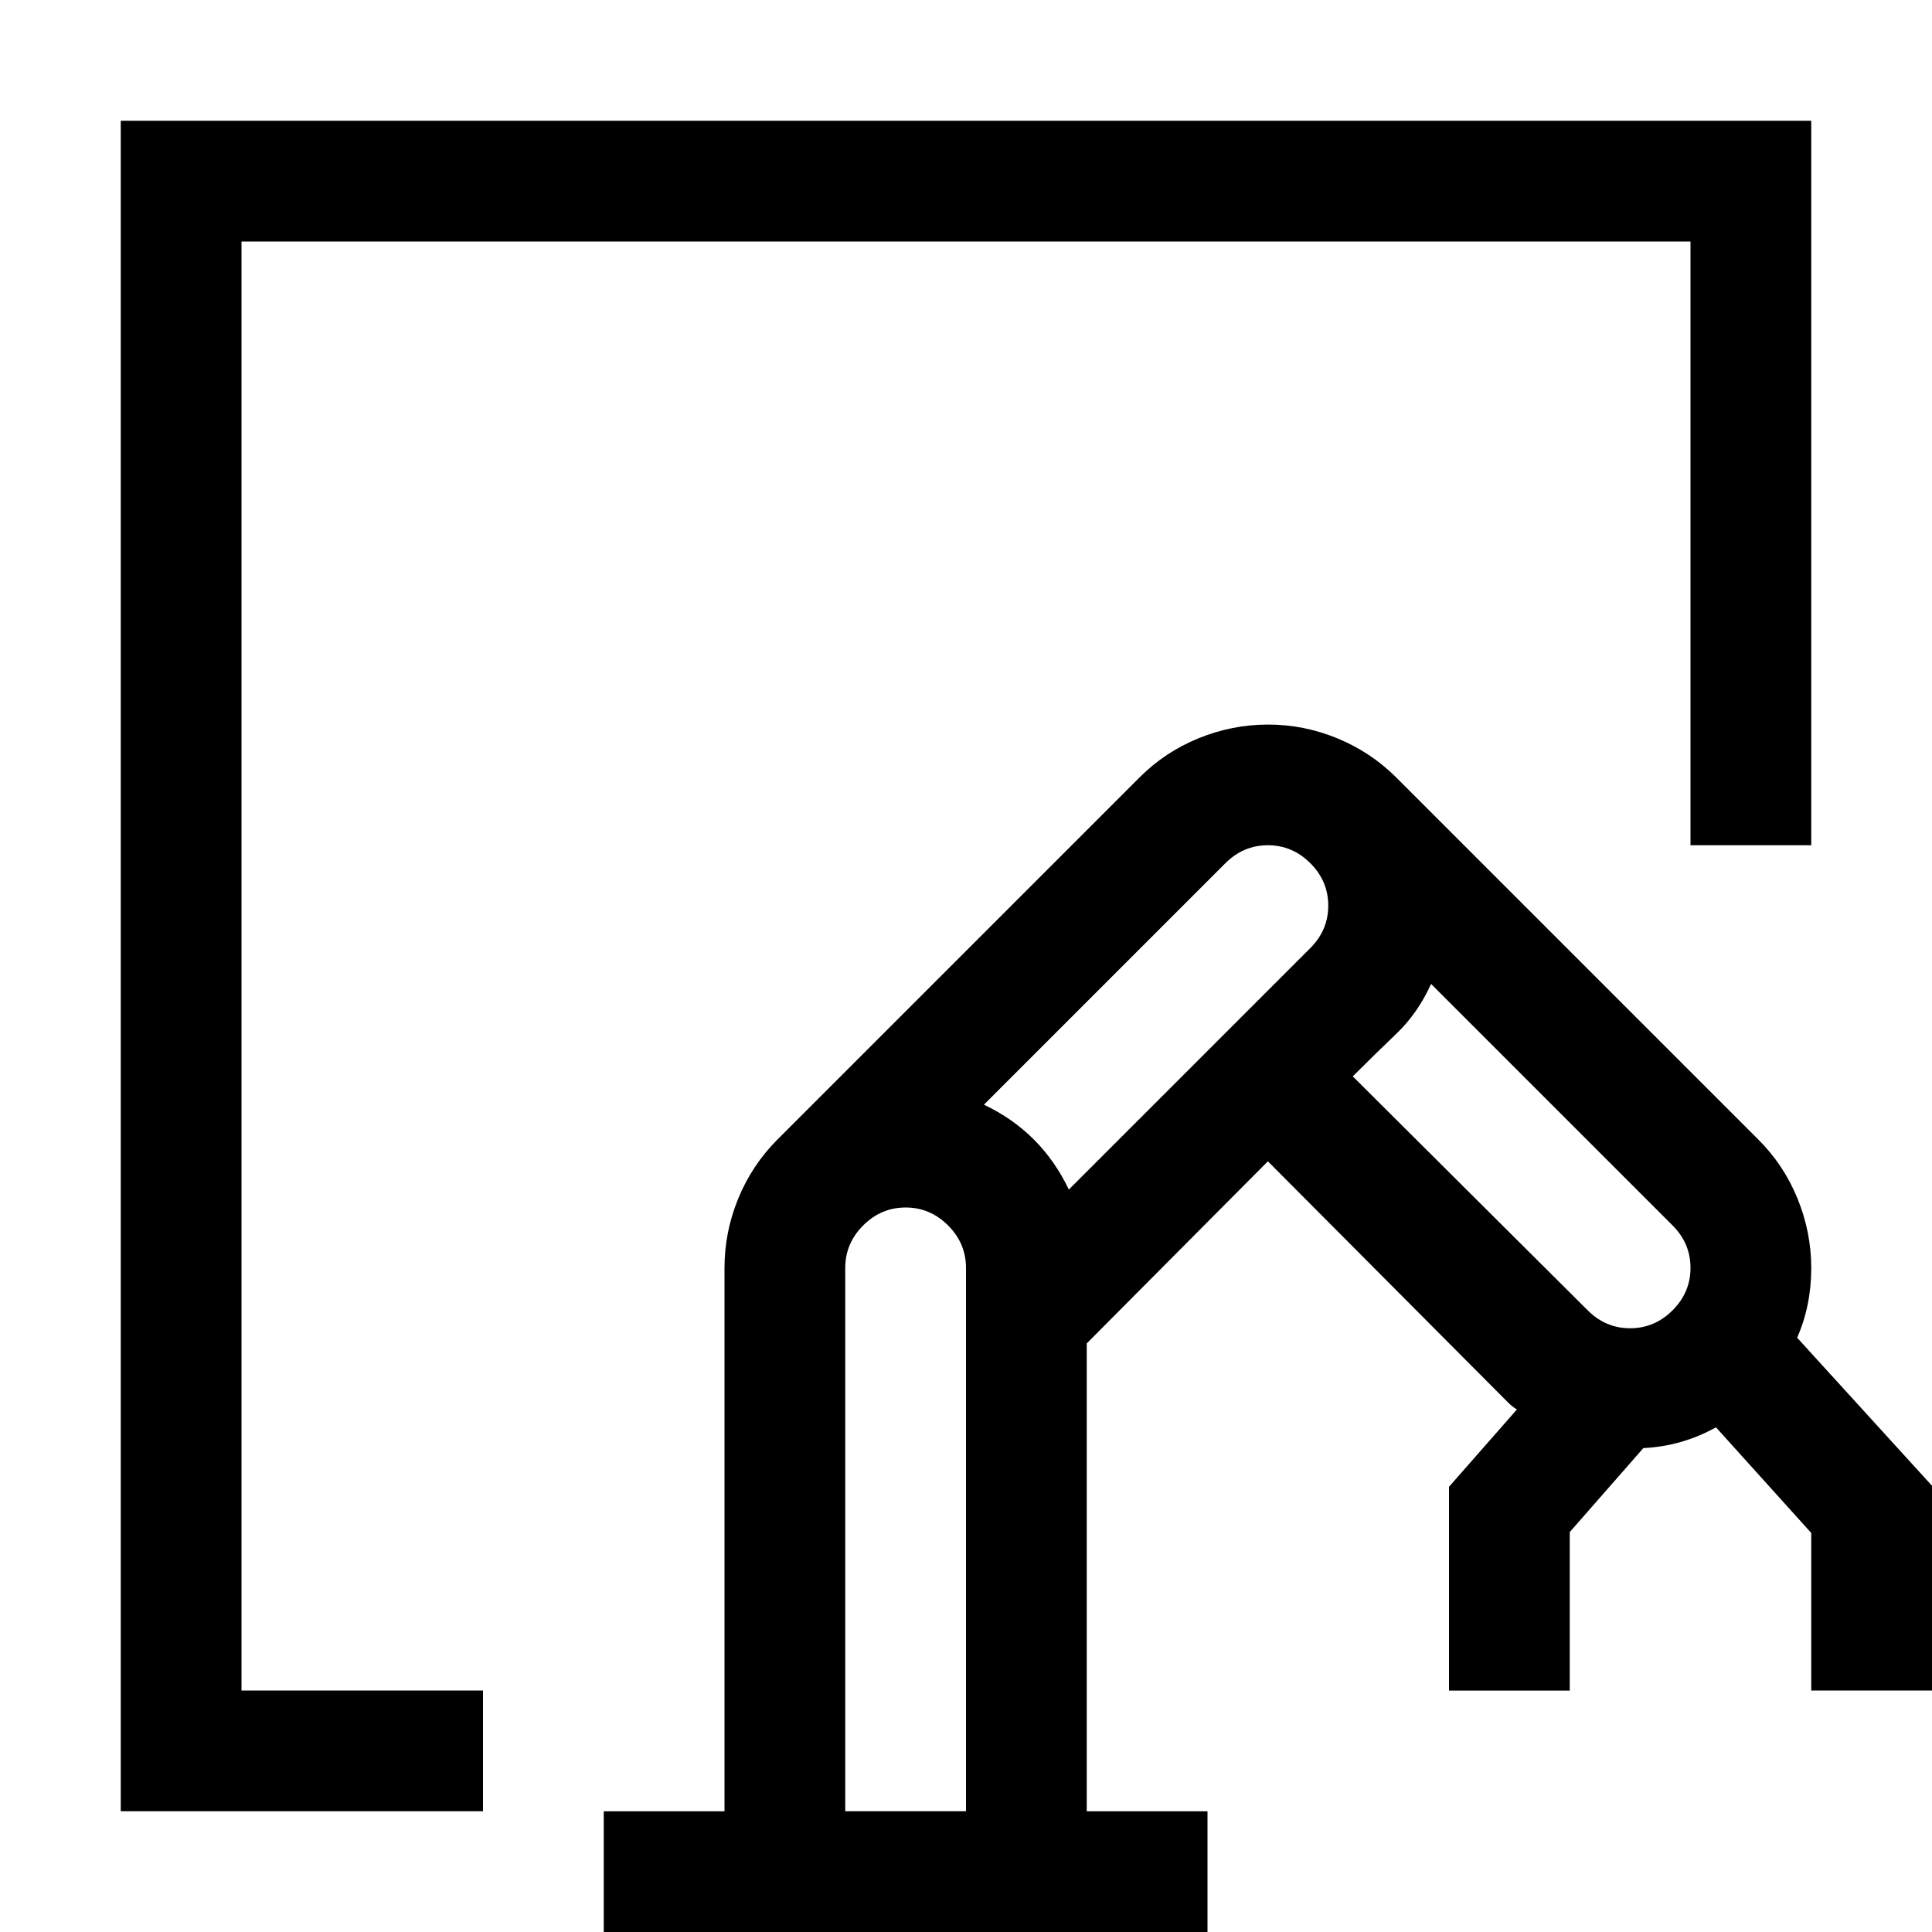 <!-- Generated by IcoMoon.io -->
<svg version="1.1" xmlns="http://www.w3.org/2000/svg" width="32" height="32" viewBox="0 0 32 32">
<title>uniF445</title>
<path d="M4 4v24h4v2h-6v-28h28v12h-2v-10h-24zM29.766 22.156l2.234 2.453v3.391h-2v-2.609l-1.578-1.75q-0.563 0.313-1.203 0.344l-1.219 1.391v2.625h-2v-3.375l1.125-1.281q-0.078-0.047-0.133-0.102l-0.117-0.117-3.875-3.891-3 3.016v7.75h2v2h-10v-2h2v-9q0-0.594 0.227-1.148t0.648-0.977l6-6q0.422-0.422 0.977-0.648t1.148-0.227 1.148 0.227 0.977 0.648l6 6q0.422 0.422 0.648 0.977t0.227 1.148q0 0.625-0.234 1.156zM16.297 18.297q0.953 0.453 1.406 1.406l4-4q0.297-0.297 0.297-0.703t-0.297-0.703-0.703-0.297-0.703 0.297zM14 30h2v-9q0-0.406-0.297-0.703t-0.703-0.297-0.703 0.297-0.297 0.703v9zM27 22q0.406 0 0.703-0.297t0.297-0.703-0.297-0.703l-4-4q-0.219 0.484-0.57 0.82t-0.727 0.711l3.891 3.875q0.297 0.297 0.703 0.297z"></path>
</svg>
